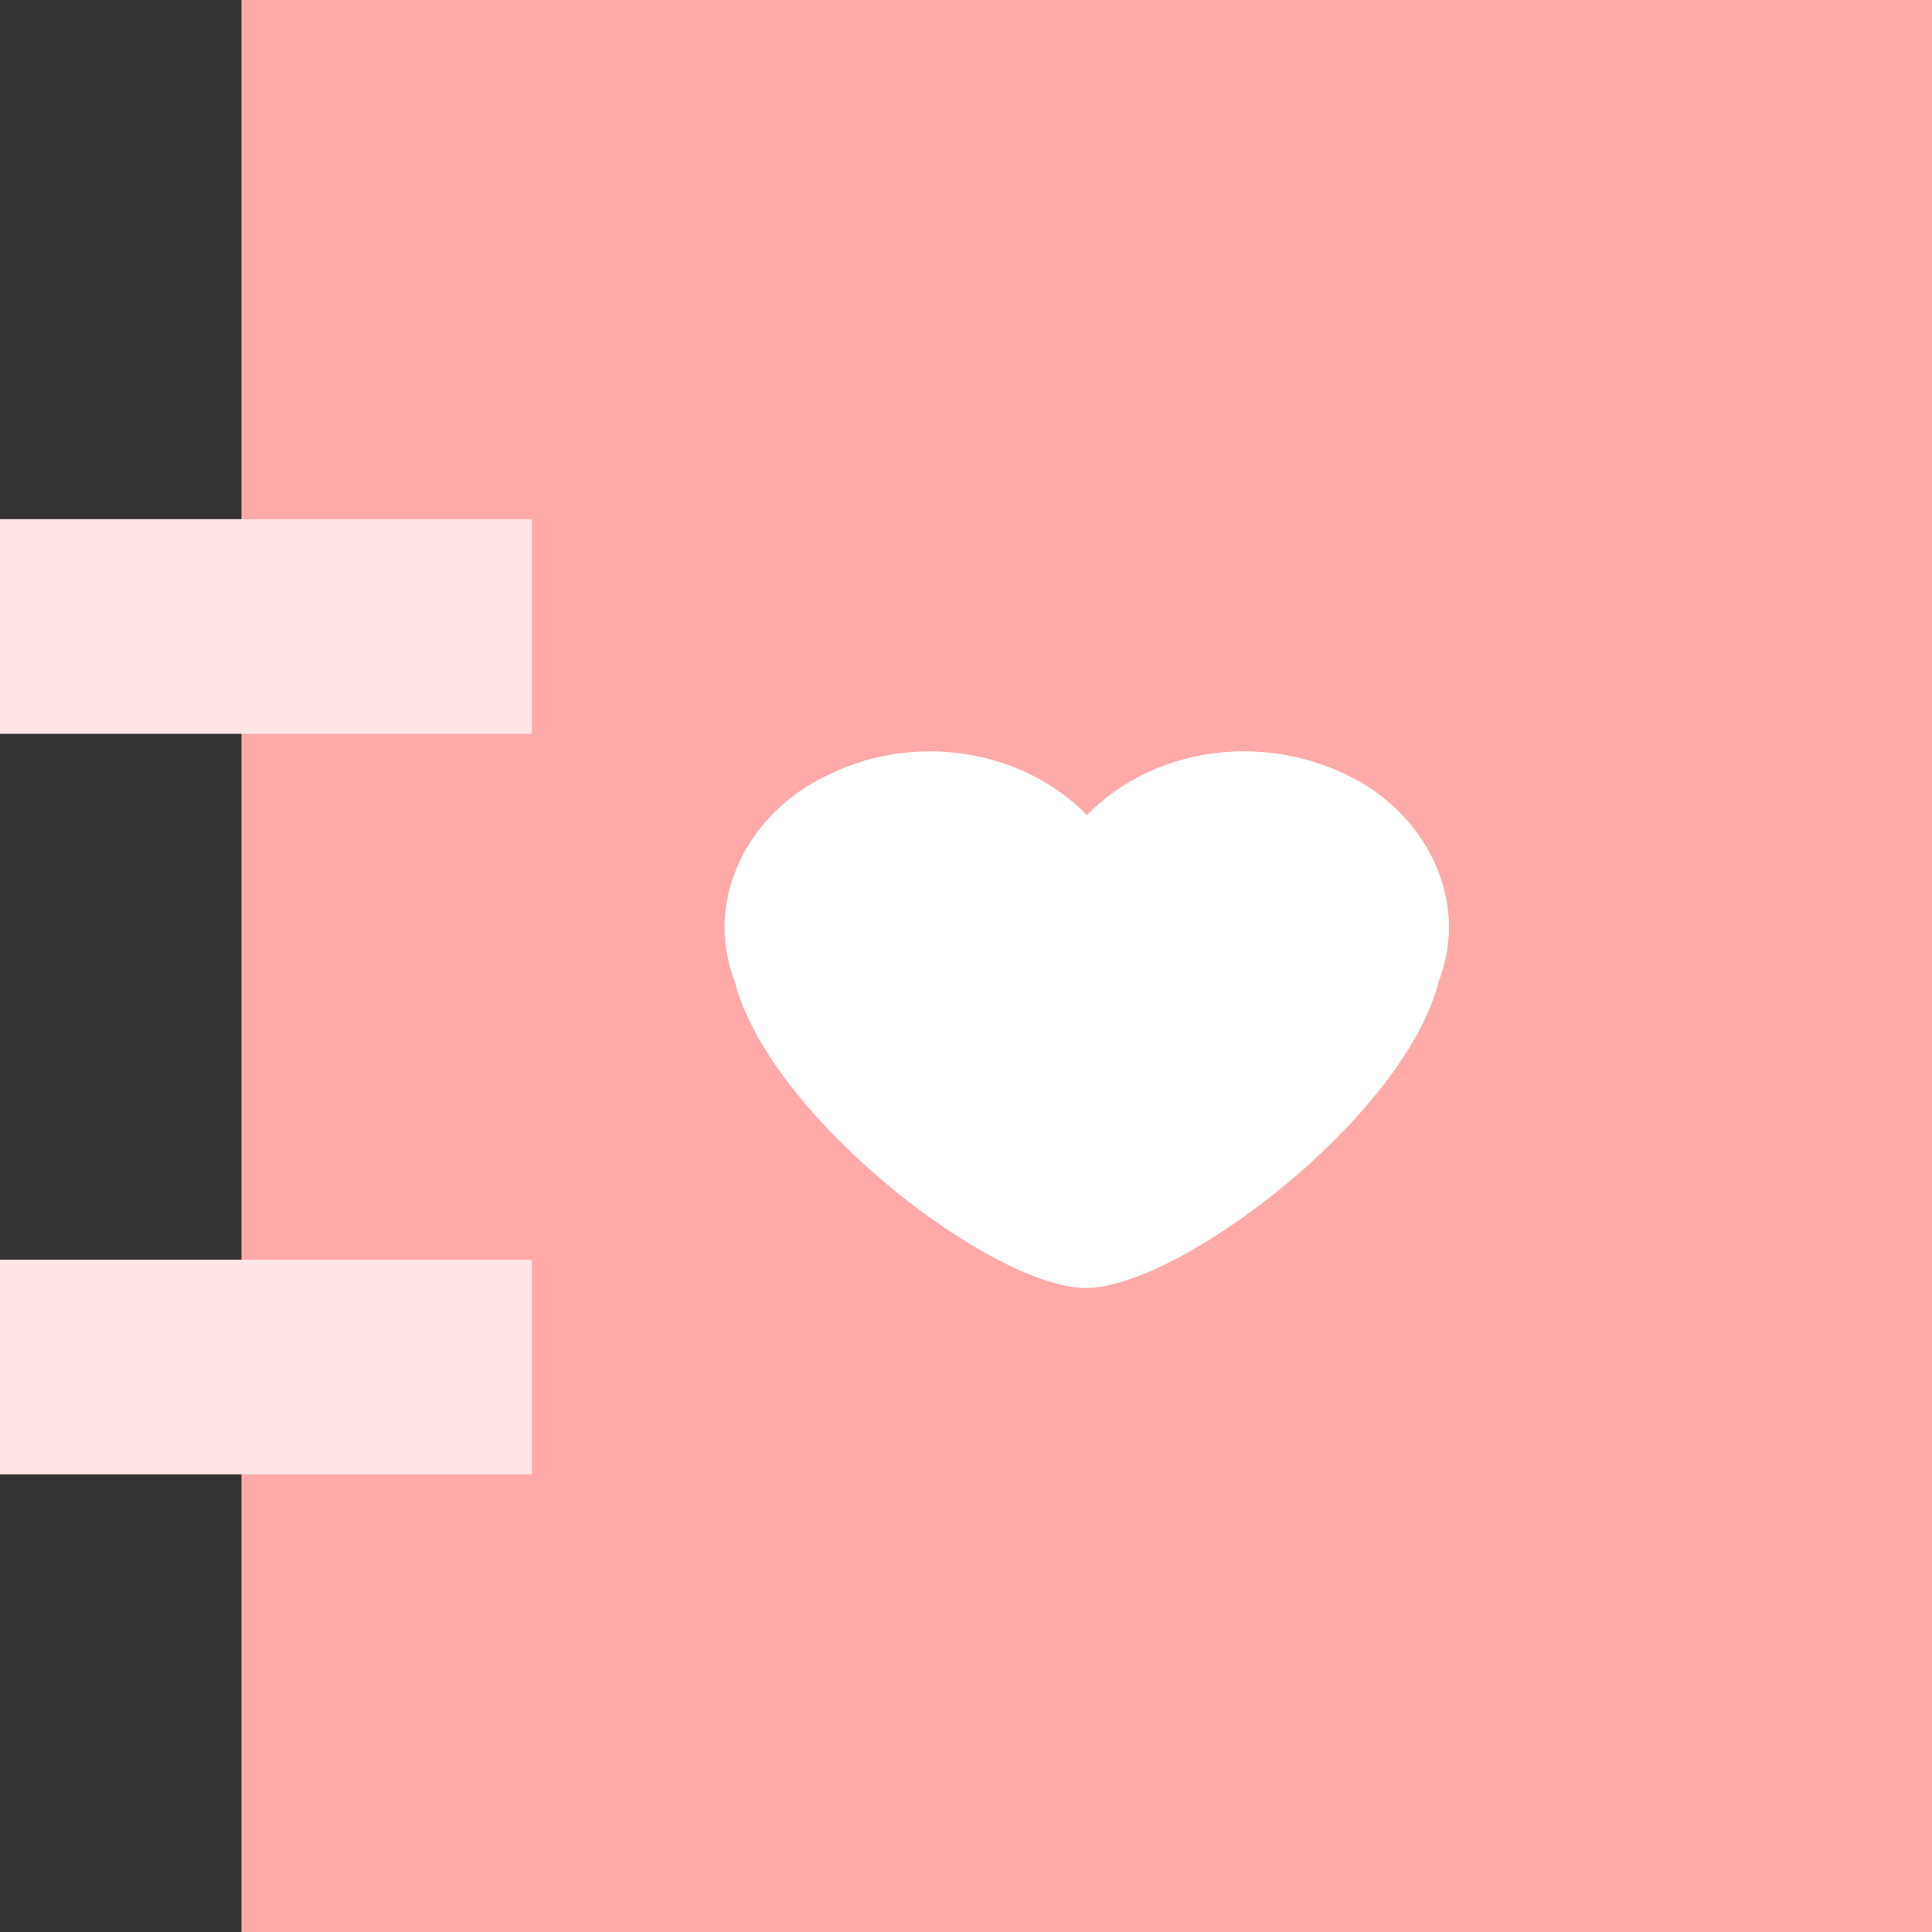 <svg width="18" height="18" viewBox="0 0 18 18" fill="none" xmlns="http://www.w3.org/2000/svg">
<rect x="0" y="0" width="18" height="18" fill="#333333" stroke="none"/>
<path d="M18 0H2.25V18H18V0Z" fill="#FFA9A9"/>
<path d="M4.955 12.736H0" stroke="#FFE5E5" stroke-width="2" stroke-miterlimit="10"/>
<path d="M4.955 5.837H0" stroke="#FFE5E5" stroke-width="2" stroke-miterlimit="10"/>
<path d="M12.519 7.206C12.231 7.07 11.912 7 11.587 7C11.31 7 11.037 7.053 10.785 7.155C10.534 7.258 10.309 7.407 10.127 7.594C9.838 7.298 9.445 7.099 9.012 7.028C8.58 6.958 8.134 7.02 7.746 7.206C7.449 7.339 7.199 7.544 7.023 7.797C6.848 8.049 6.753 8.341 6.75 8.639C6.751 8.81 6.783 8.981 6.845 9.143C7.168 10.406 9.251 12 10.117 12C10.984 12 13.082 10.411 13.405 9.143C13.469 8.976 13.501 8.801 13.5 8.625C13.495 8.331 13.401 8.044 13.228 7.794C13.056 7.544 12.81 7.341 12.519 7.206Z" fill="white"/>
</svg>
